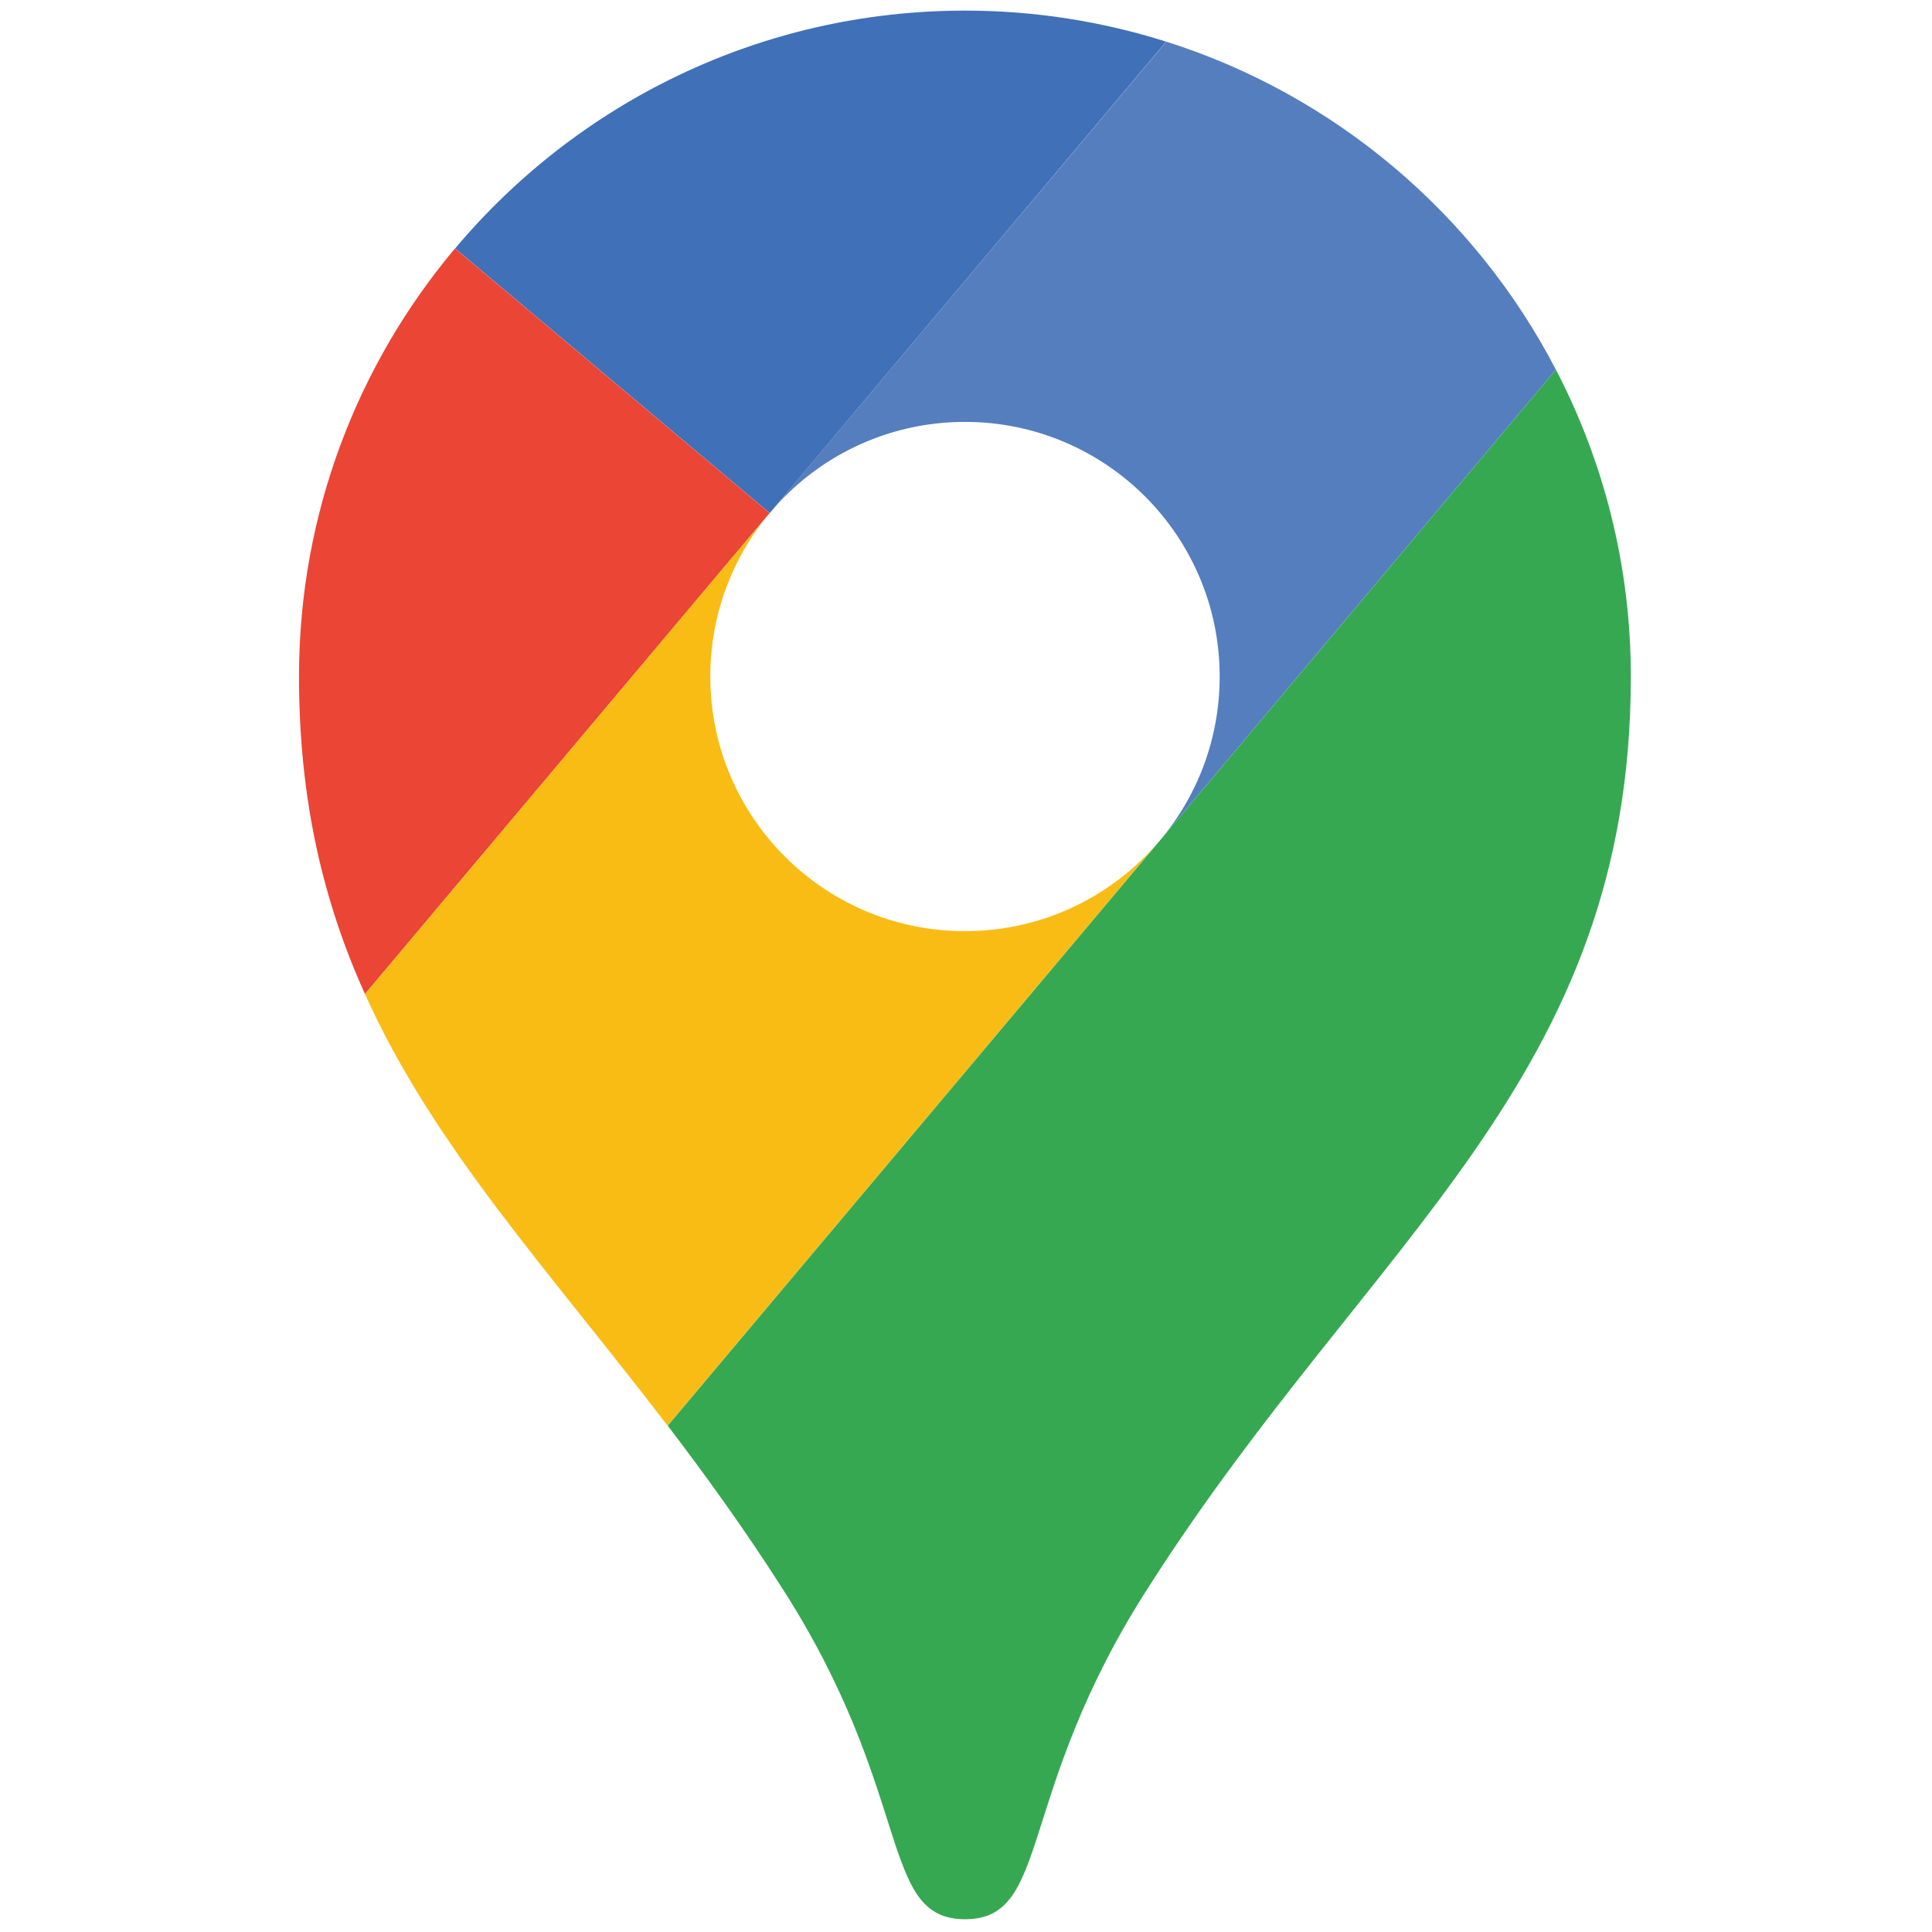 <svg xmlns="http://www.w3.org/2000/svg" xmlns:xlink="http://www.w3.org/1999/xlink" version="1.1" width="256" height="256" viewBox="0 0 256 256" xml:space="preserve">

<defs>
</defs>
<g style="stroke: none; stroke-width: 0; stroke-dasharray: none; stroke-linecap: butt; stroke-linejoin: miter; stroke-miterlimit: 10; fill: none; fill-rule: nonzero; opacity: 1;" transform="translate(1.407 1.407) scale(2.81 2.81)" >
	<path d="M 54.489 1.463 C 51.495 0.517 48.311 0 45.003 0 c -9.649 0 -18.284 4.362 -24.041 11.214 l 14.834 12.48 L 54.489 1.463 z" style="stroke: none; stroke-width: 1; stroke-dasharray: none; stroke-linecap: butt; stroke-linejoin: miter; stroke-miterlimit: 10; fill: rgb(64,112,183); fill-rule: nonzero; opacity: 1;" transform=" matrix(1 0 0 1 0 0) " stroke-linecap="round" />
	<path d="M 20.955 11.214 c -4.586 5.457 -7.356 12.5 -7.356 20.183 c 0 5.907 1.177 10.69 3.11 14.977 l 19.081 -22.68 L 20.955 11.214 z" style="stroke: none; stroke-width: 1; stroke-dasharray: none; stroke-linecap: butt; stroke-linejoin: miter; stroke-miterlimit: 10; fill: rgb(234,69,53); fill-rule: nonzero; opacity: 1;" transform=" matrix(1 0 0 1 0 0) " stroke-linecap="round" />
	<path d="M 45.003 19.394 c 6.635 0 12.01 5.376 12.01 12.01 c 0 2.953 -1.068 5.662 -2.838 7.751 c 0 0 9.486 -11.282 18.693 -22.224 C 69.065 9.615 62.471 3.988 54.496 1.463 L 35.79 23.694 C 37.994 21.061 41.302 19.394 45.003 19.394" style="stroke: none; stroke-width: 1; stroke-dasharray: none; stroke-linecap: butt; stroke-linejoin: miter; stroke-miterlimit: 10; fill: rgb(85,126,191); fill-rule: nonzero; opacity: 1;" transform=" matrix(1 0 0 1 0 0) " stroke-linecap="round" />
	<path d="M 45.003 43.408 c -6.635 0 -12.01 -5.376 -12.01 -12.01 c 0 -2.933 1.055 -5.621 2.797 -7.71 L 16.709 46.375 c 3.259 7.233 8.683 13.038 14.27 20.353 l 23.191 -27.573 C 51.971 41.754 48.678 43.408 45.003 43.408" style="stroke: none; stroke-width: 1; stroke-dasharray: none; stroke-linecap: butt; stroke-linejoin: miter; stroke-miterlimit: 10; fill: rgb(249,188,21); fill-rule: nonzero; opacity: 1;" transform=" matrix(1 0 0 1 0 0) " stroke-linecap="round" />
	<path d="M 53.714 74.254 c 10.473 -16.379 22.687 -23.817 22.687 -42.856 c 0 -5.219 -1.279 -10.139 -3.532 -14.467 L 30.986 66.728 c 1.776 2.327 3.566 4.804 5.315 7.533 C 42.669 84.1 40.9 90 45.01 90 C 49.107 90 47.344 84.093 53.714 74.254" style="stroke: none; stroke-width: 1; stroke-dasharray: none; stroke-linecap: butt; stroke-linejoin: miter; stroke-miterlimit: 10; fill: rgb(54,168,82); fill-rule: nonzero; opacity: 1;" transform=" matrix(1 0 0 1 0 0) " stroke-linecap="round" />
</g>
</svg>